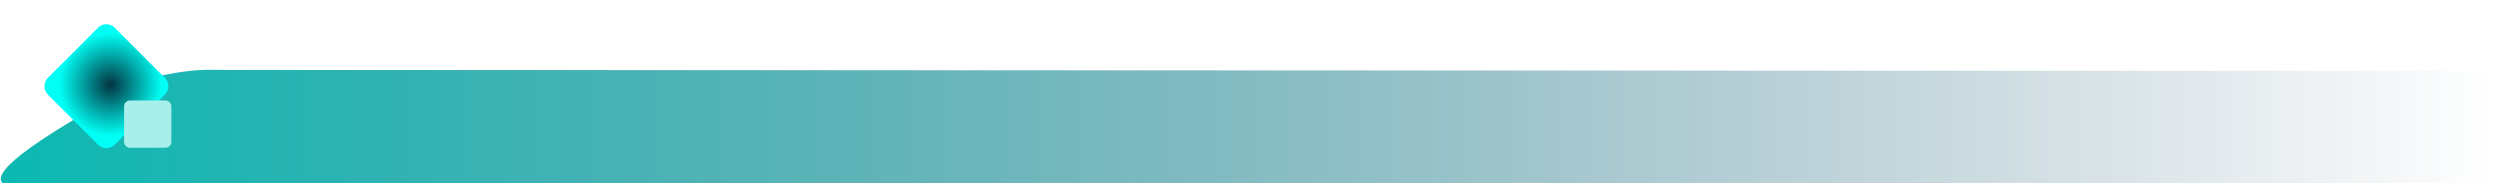 <?xml version="1.0" encoding="UTF-8"?><svg version="1.1" width="423px" height="31px" viewBox="0 0 423.0 31.0" xmlns="http://www.w3.org/2000/svg" xmlns:xlink="http://www.w3.org/1999/xlink"><defs><clipPath id="i0"><path d="M1920,0 L1920,1080 L0,1080 L0,0 L1920,0 Z"></path></clipPath><clipPath id="i1"><path d="M35.962,0.002 L36.335,0.006 C36.894,0.012 37.458,0.022 38.066,0.022 L421.907,0.189 L421.907,19.189 L0.315,19.189 C-1.761,17.189 6.425,11.278 24.872,1.456 C30.318,0.222 32.933,0.016 35.212,0.001 L35.776,0.001 C35.838,0.001 35.9,0.001 35.962,0.002 Z"></path></clipPath><linearGradient id="i2" x1="421.907px" y1="9.594px" x2="-4.68410945e-14px" y2="9.594px" gradientUnits="userSpaceOnUse"><stop stop-color="rgba(10, 55, 88, 0)" offset="0%"></stop><stop stop-color="#0BB9B2" offset="100%"></stop></linearGradient><clipPath id="i3"><path d="M14,0 C15.105,-2.02906125e-16 16,0.895 16,2 L16,14 C16,15.105 15.105,16 14,16 L2,16 C0.895,16 1.3527075e-16,15.105 0,14 L0,2 C-1.3527075e-16,0.895 0.895,2.02906125e-16 2,0 L14,0 Z"></path></clipPath><radialGradient id="i4" cx="8.267px" cy="7.315px" r="8.689px" gradientTransform="translate(15.832 -0.724) rotate(91.76)" gradientUnits="userSpaceOnUse"><stop stop-color="#033441" offset="0%"></stop><stop stop-color="#01FFF5" offset="100%"></stop></radialGradient><clipPath id="i5"><path d="M7,0 C7.552,-1.01453063e-16 8,0.448 8,1 L8,7 C8,7.552 7.552,8 7,8 L1,8 C0.448,8 6.76353751e-17,7.552 0,7 L0,1 C-6.76353751e-17,0.448 0.448,1.01453063e-16 1,0 L7,0 Z"></path></clipPath></defs><g transform="translate(-38.0 -138.0)"><g clip-path="url(#i0)"><g transform="translate(38.128 138)"><g transform="translate(0.0 11.811)"><g clip-path="url(#i1)"><polygon points="-5.88959145e-17,5.1214735e-17 421.907,5.1214735e-17 421.907,19.189 -5.88959145e-17,19.189 -5.88959145e-17,5.1214735e-17" stroke="none" fill="url(#i2)"></polygon></g></g><g transform="translate(17.872 3.272) rotate(45)"><g clip-path="url(#i3)"><polygon points="0,5.68434189e-14 16,5.68434189e-14 16,16 0,16 0,5.68434189e-14" stroke="none" fill="url(#i4)"></polygon></g></g><g transform="translate(20.872 17.0)"><g clip-path="url(#i5)"><polygon points="0,0 8,0 8,8 0,8 0,0" stroke="none" fill="#A8EEEB"></polygon></g></g></g></g></g></svg>